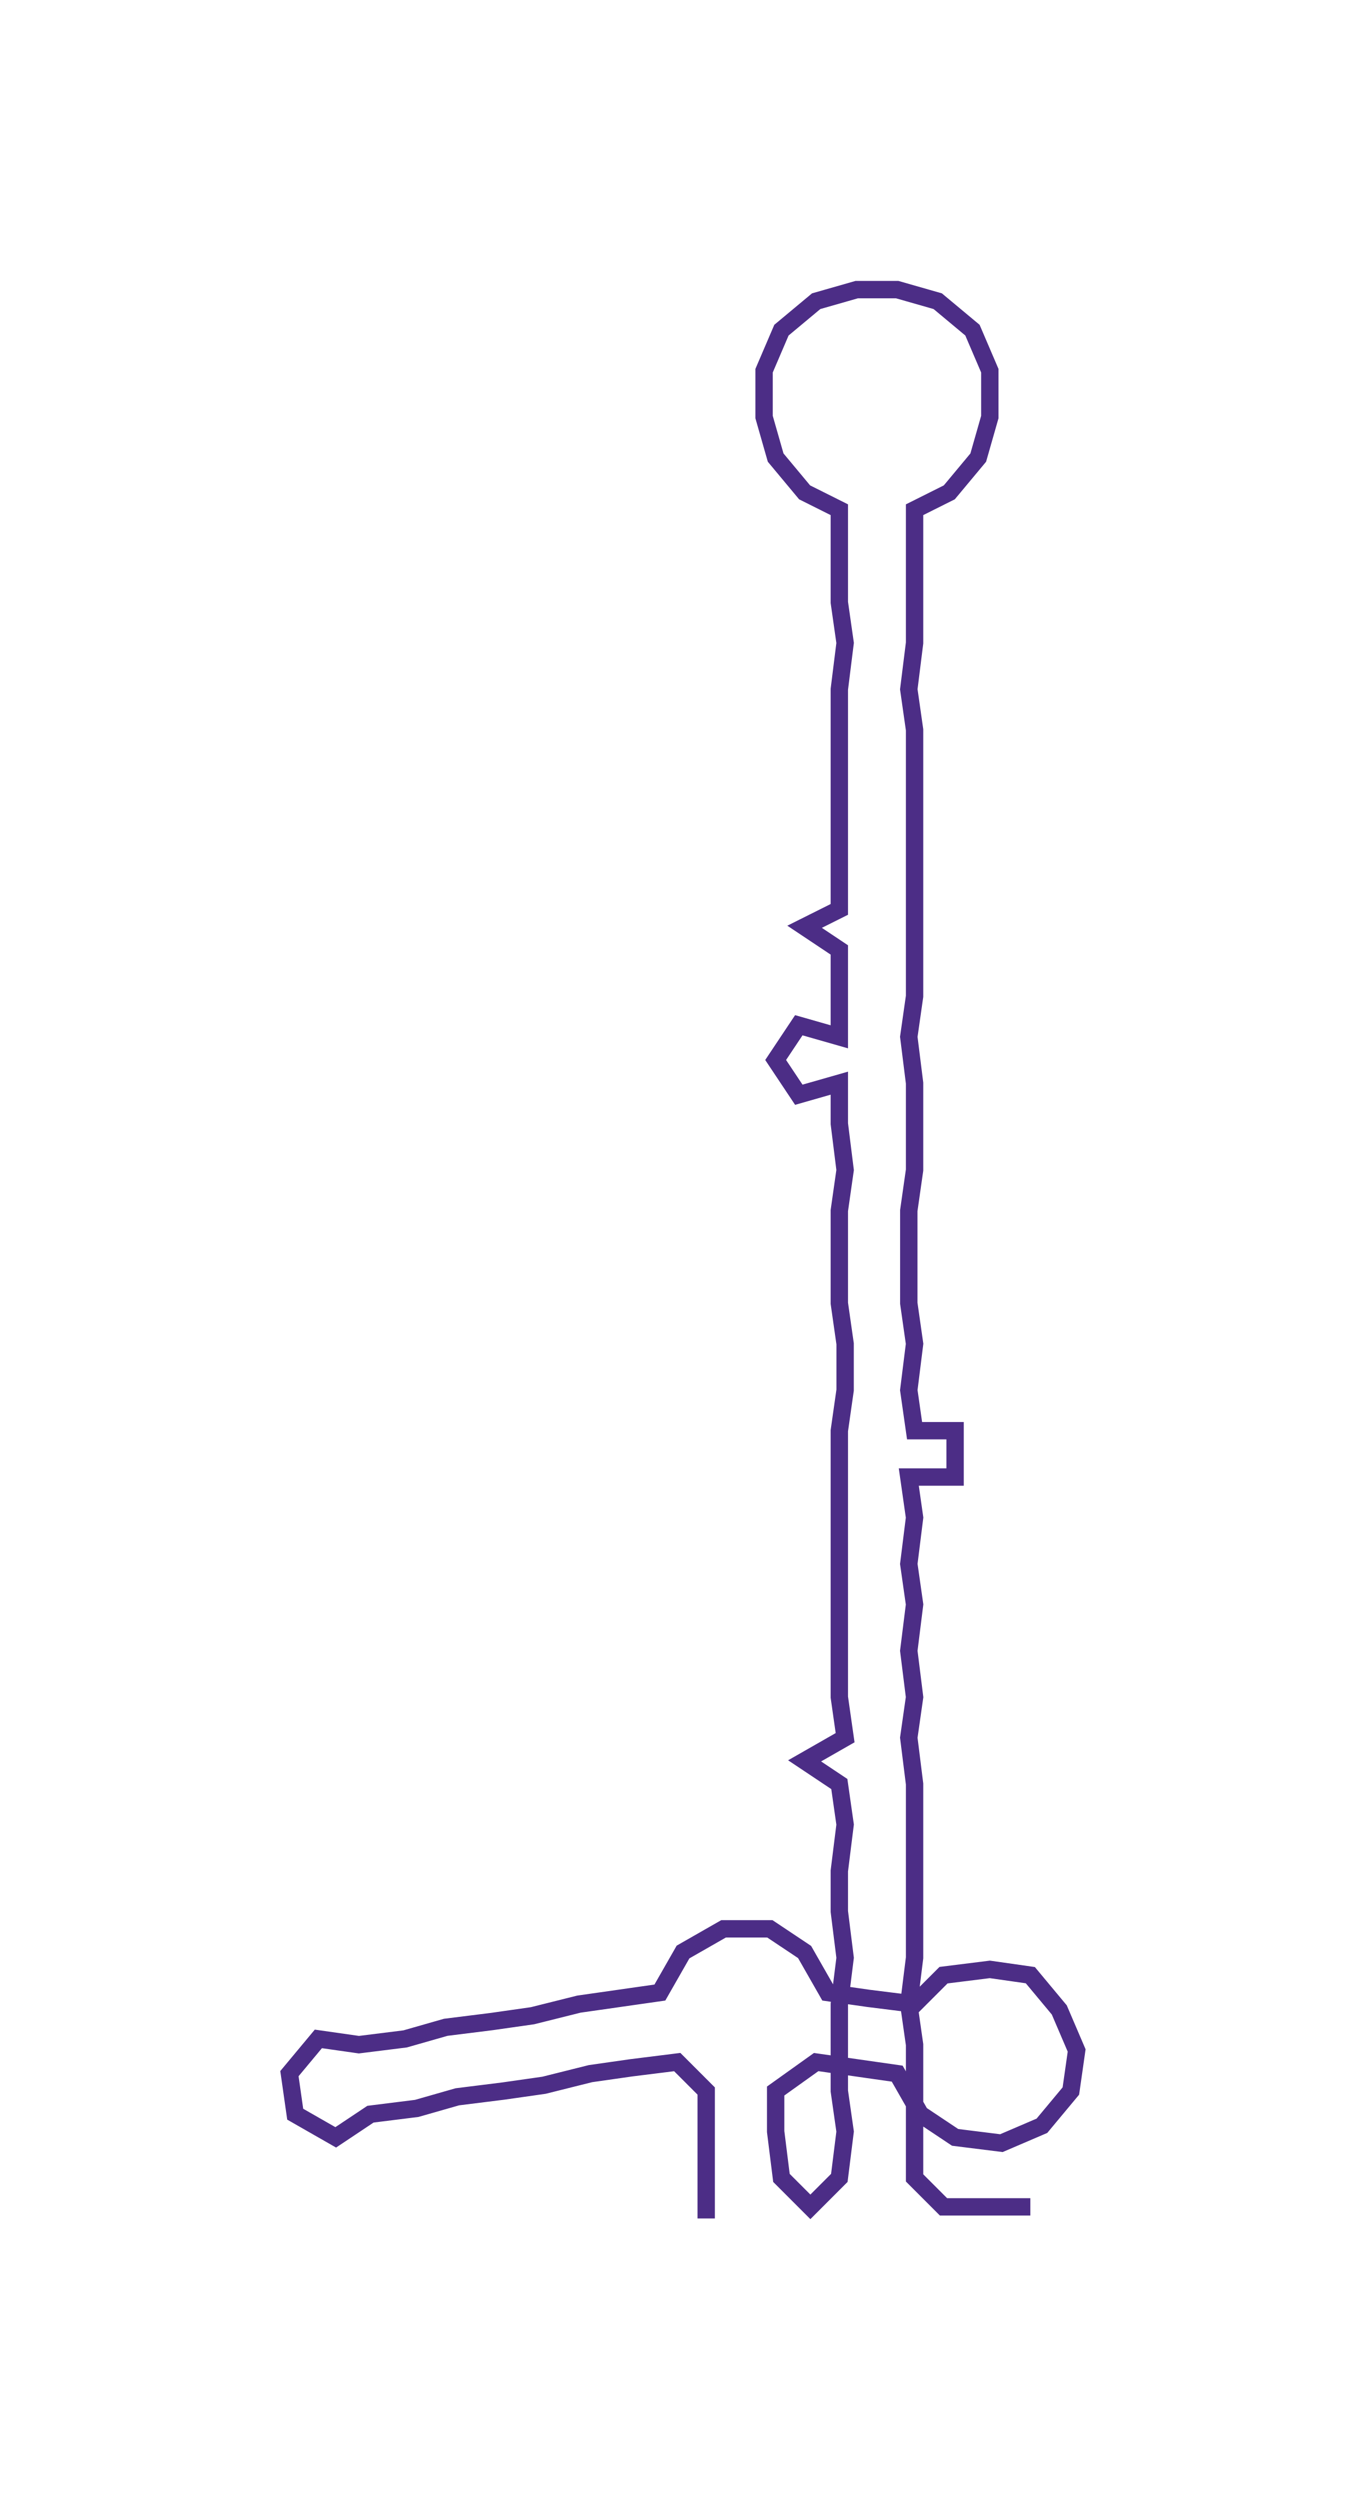<ns0:svg xmlns:ns0="http://www.w3.org/2000/svg" width="164.155px" height="300px" viewBox="0 0 236.16 431.593"><ns0:path style="stroke:#4c2d86;stroke-width:3px;fill:none;" d="M122 383 L122 383 L122 376 L122 368 L122 361 L117 356 L109 357 L102 358 L94 360 L87 361 L79 362 L72 364 L64 365 L58 369 L51 365 L50 358 L55 352 L62 353 L70 352 L77 350 L85 349 L92 348 L100 346 L107 345 L114 344 L118 337 L125 333 L133 333 L139 337 L143 344 L150 345 L158 346 L163 341 L171 340 L178 341 L183 347 L186 354 L185 361 L180 367 L173 370 L165 369 L159 365 L155 358 L148 357 L141 356 L134 361 L134 368 L135 376 L140 381 L145 376 L146 368 L145 361 L145 353 L145 346 L146 338 L145 330 L145 323 L146 315 L145 308 L139 304 L146 300 L145 293 L145 285 L145 277 L145 270 L145 262 L145 255 L145 247 L146 240 L146 232 L145 225 L145 217 L145 209 L146 202 L145 194 L145 187 L138 189 L134 183 L138 177 L145 179 L145 172 L145 164 L139 160 L145 157 L145 149 L145 141 L145 134 L145 126 L145 119 L146 111 L145 104 L145 96 L145 88 L139 85 L134 79 L132 72 L132 64 L135 57 L141 52 L148 50 L155 50 L162 52 L168 57 L171 64 L171 72 L169 79 L164 85 L158 88 L158 96 L158 104 L158 111 L157 119 L158 126 L158 134 L158 141 L158 149 L158 157 L158 164 L158 172 L157 179 L158 187 L158 194 L158 202 L157 209 L157 217 L157 225 L158 232 L157 240 L158 247 L165 247 L165 255 L157 255 L158 262 L157 270 L158 277 L157 285 L158 293 L157 300 L158 308 L158 315 L158 323 L158 330 L158 338 L157 346 L158 353 L158 361 L158 368 L158 376 L163 381 L171 381 L178 381" /></ns0:svg>